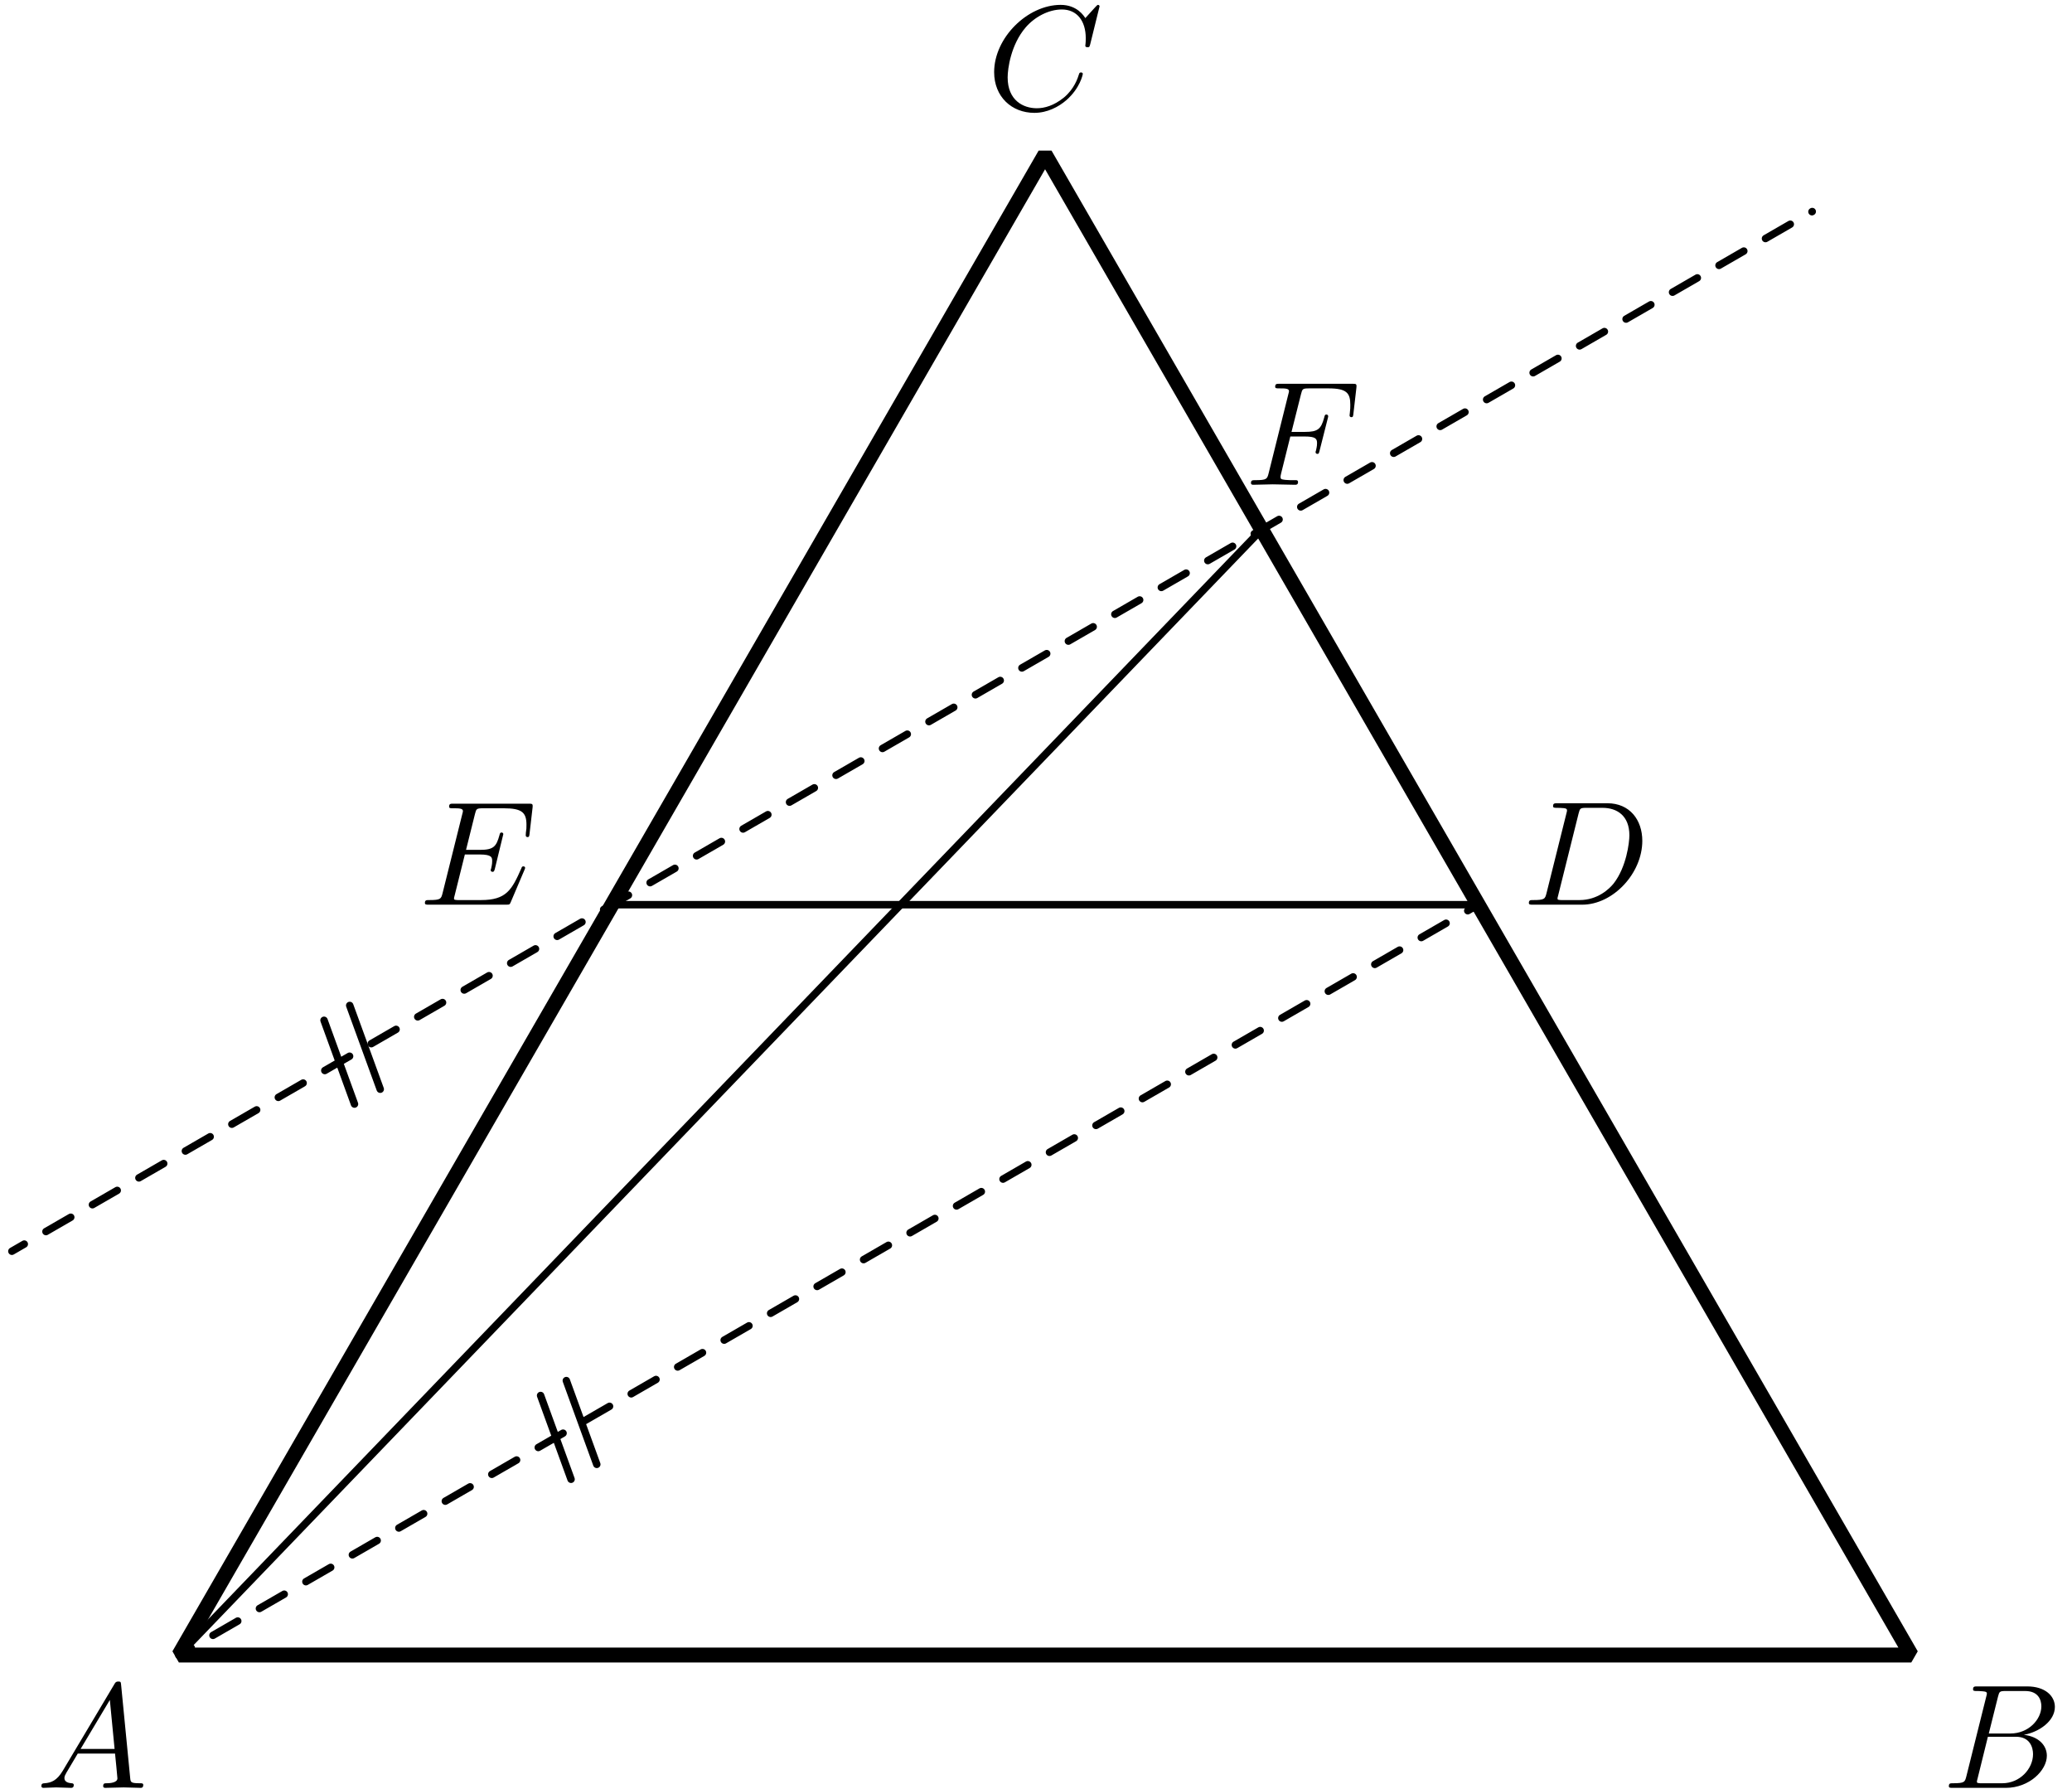 <?xml version='1.0' encoding='UTF-8'?>
<!-- This file was generated by dvisvgm 3.1.1 -->
<svg version='1.1' xmlns='http://www.w3.org/2000/svg' xmlns:xlink='http://www.w3.org/1999/xlink' width='139pt' height='120pt' viewBox='0 -120 139 120'>
<g id='page1'>
<g transform='matrix(1 0 0 -1 0 0)'>
<path d='M12 9H128.219L70.109 109.648Z' stroke='#000' fill='none' stroke-miterlimit='10' stroke-linejoin='bevel'/>
<path d='M12 9L84.637 84.488' stroke='#000' fill='none' stroke-width='.5' stroke-miterlimit='10' stroke-linecap='round' stroke-linejoin='round'/>
<path d='M12 9L99.164 59.324' stroke='#000' fill='none' stroke-width='.5' stroke-miterlimit='10' stroke-linecap='round' stroke-linejoin='round' stroke-dasharray='1.92 1.68' stroke-dashoffset='.96'/>
<path d='M4.211 1.238C3.813 .57 3.424 .431 2.986 .401C2.867 .391 2.777 .391 2.777 .202C2.777 .142 2.827 .092 2.906 .092C3.175 .092 3.484 .122 3.763 .122C4.092 .122 4.44 .092 4.759 .092C4.819 .092 4.948 .092 4.948 .282C4.948 .391 4.859 .401 4.789 .401C4.56 .421 4.321 .501 4.321 .75C4.321 .869 4.381 .979 4.46 1.118L5.217 2.393H7.717C7.737 2.184 7.877 .829 7.877 .73C7.877 .431 7.359 .401 7.16 .401C7.02 .401 6.921 .401 6.921 .202C6.921 .092 7.04 .092 7.06 .092C7.468 .092 7.897 .122 8.305 .122C8.554 .122 9.182 .092 9.431 .092C9.491 .092 9.61 .092 9.61 .292C9.61 .401 9.511 .401 9.381 .401C8.763 .401 8.763 .471 8.733 .76L8.126 6.985C8.106 7.185 8.106 7.224 7.937 7.224C7.777 7.224 7.737 7.155 7.678 7.055L4.211 1.238ZM5.407 2.702L7.369 5.989L7.687 2.702H5.407Z'/>
<path d='M131.914 .869C131.814 .481 131.795 .401 131.007 .401C130.838 .401 130.739 .401 130.739 .202C130.739 .092 130.828 .092 131.007 .092H134.564C136.138 .092 137.313 1.268 137.313 2.244C137.313 2.961 136.735 3.539 135.769 3.648C136.805 3.838 137.851 4.575 137.851 5.521C137.851 6.258 137.193 6.896 135.998 6.896H132.651C132.462 6.896 132.362 6.896 132.362 6.697C132.362 6.587 132.452 6.587 132.641 6.587C132.661 6.587 132.85 6.587 133.02 6.567C133.199 6.547 133.289 6.537 133.289 6.408C133.289 6.368 133.279 6.338 133.249 6.218L131.914 .869ZM133.418 3.738L134.036 6.208C134.126 6.557 134.145 6.587 134.574 6.587H135.859C136.735 6.587 136.944 5.999 136.944 5.561C136.944 4.684 136.088 3.738 134.872 3.738H133.418ZM132.97 .401C132.831 .401 132.811 .401 132.751 .411C132.651 .421 132.621 .431 132.621 .511C132.621 .54 132.621 .56 132.671 .74L133.358 3.519H135.241C136.197 3.519 136.386 2.782 136.386 2.353C136.386 1.367 135.5 .401 134.325 .401H132.97Z'/>
<path d='M73.764 119.573C73.764 119.603 73.744 119.673 73.654 119.673C73.624 119.673 73.615 119.663 73.505 119.553L72.808 118.786C72.718 118.926 72.26 119.673 71.154 119.673C68.933 119.673 66.692 117.471 66.692 115.16C66.692 113.517 67.867 112.431 69.391 112.431C70.258 112.431 71.015 112.829 71.543 113.288C72.469 114.104 72.639 115.011 72.639 115.041C72.639 115.14 72.539 115.14 72.519 115.14C72.459 115.14 72.409 115.12 72.389 115.041C72.3 114.752 72.071 114.045 71.383 113.467C70.696 112.909 70.069 112.74 69.551 112.74C68.654 112.74 67.598 113.258 67.598 114.812C67.598 115.379 67.807 116.993 68.803 118.158C69.411 118.866 70.347 119.364 71.234 119.364C72.25 119.364 72.838 118.597 72.838 117.441C72.838 117.043 72.808 117.033 72.808 116.933C72.808 116.834 72.917 116.834 72.957 116.834C73.087 116.834 73.087 116.854 73.137 117.033L73.764 119.573Z'/>
<path d='M103.749 60.102C103.649 59.713 103.629 59.634 102.843 59.634C102.673 59.634 102.564 59.634 102.564 59.445C102.564 59.325 102.653 59.325 102.843 59.325H106.139C108.212 59.325 110.174 61.427 110.174 63.608C110.174 65.013 109.327 66.128 107.833 66.128H104.486C104.297 66.128 104.187 66.128 104.187 65.939C104.187 65.82 104.277 65.82 104.476 65.82C104.606 65.82 104.785 65.81 104.904 65.8C105.064 65.78 105.124 65.75 105.124 65.64C105.124 65.601 105.114 65.571 105.084 65.451L103.749 60.102ZM105.9 65.441C105.99 65.79 106.01 65.82 106.439 65.82H107.504C108.48 65.82 109.307 65.292 109.307 63.977C109.307 63.489 109.108 61.855 108.261 60.759C107.973 60.391 107.185 59.634 105.96 59.634H104.835C104.695 59.634 104.675 59.634 104.615 59.644C104.516 59.654 104.486 59.664 104.486 59.743C104.486 59.773 104.486 59.793 104.536 59.972L105.9 65.441Z'/>
<path d='M35.179 61.646C35.199 61.696 35.229 61.766 35.229 61.785C35.229 61.795 35.229 61.895 35.109 61.895C35.02 61.895 35 61.835 34.98 61.775C34.332 60.301 33.964 59.634 32.26 59.634H30.806C30.667 59.634 30.647 59.634 30.587 59.644C30.487 59.654 30.457 59.664 30.457 59.743C30.457 59.773 30.457 59.793 30.507 59.972L31.185 62.692H32.171C33.017 62.692 33.017 62.483 33.017 62.234C33.017 62.164 33.017 62.044 32.948 61.746C32.928 61.696 32.918 61.666 32.918 61.636C32.918 61.586 32.958 61.527 33.047 61.527C33.127 61.527 33.157 61.576 33.197 61.726L33.765 64.057C33.765 64.116 33.715 64.166 33.645 64.166C33.555 64.166 33.536 64.106 33.506 63.987C33.297 63.23 33.117 63.001 32.201 63.001H31.264L31.862 65.401C31.952 65.75 31.962 65.79 32.4 65.79H33.804C35.02 65.79 35.318 65.501 35.318 64.684C35.318 64.445 35.318 64.425 35.279 64.156C35.279 64.097 35.269 64.027 35.269 63.977S35.299 63.857 35.388 63.857C35.498 63.857 35.508 63.917 35.528 64.106L35.727 65.83C35.757 66.099 35.707 66.099 35.458 66.099H30.427C30.228 66.099 30.129 66.099 30.129 65.899C30.129 65.79 30.218 65.79 30.408 65.79C30.776 65.79 31.055 65.79 31.055 65.611C31.055 65.571 31.055 65.551 31.005 65.372L29.691 60.102C29.591 59.713 29.571 59.634 28.784 59.634C28.615 59.634 28.505 59.634 28.505 59.445C28.505 59.325 28.595 59.325 28.784 59.325H33.954C34.183 59.325 34.193 59.335 34.263 59.494L35.179 61.646Z'/>
<path d='M41.055 59.324H99.164' stroke='#000' fill='none' stroke-width='.5' stroke-miterlimit='10' stroke-linecap='round' stroke-linejoin='round'/>
<path d='M.797 36.082L121.574 105.812' stroke='#000' fill='none' stroke-width='.5' stroke-miterlimit='10' stroke-linecap='round' stroke-linejoin='round' stroke-dasharray='1.92 1.68' stroke-dashoffset='.96'/>
<path d='M23.781 45.953L21.738 51.57' stroke='#000' fill='none' stroke-width='.5' stroke-miterlimit='10' stroke-linecap='round' stroke-linejoin='round'/>
<path d='M25.508 46.949L23.461 52.566' stroke='#000' fill='none' stroke-width='.5' stroke-miterlimit='10' stroke-linecap='round' stroke-linejoin='round'/>
<path d='M38.309 20.789L36.266 26.406' stroke='#000' fill='none' stroke-width='.5' stroke-miterlimit='10' stroke-linecap='round' stroke-linejoin='round'/>
<path d='M40.035 21.789L37.992 27.406' stroke='#000' fill='none' stroke-width='.5' stroke-miterlimit='10' stroke-linecap='round' stroke-linejoin='round'/>
<path d='M86.561 90.725H87.527C88.274 90.725 88.354 90.566 88.354 90.276C88.354 90.207 88.354 90.087 88.284 89.788C88.264 89.739 88.254 89.699 88.254 89.679C88.254 89.599 88.314 89.559 88.374 89.559C88.474 89.559 88.474 89.589 88.523 89.769L89.071 91.93C89.101 92.04 89.101 92.059 89.101 92.09C89.101 92.109 89.081 92.199 88.981 92.199S88.872 92.149 88.832 91.99C88.623 91.213 88.394 91.034 87.547 91.034H86.641L87.278 93.564C87.368 93.912 87.378 93.952 87.816 93.952H89.131C90.356 93.952 90.585 93.624 90.585 92.856C90.585 92.627 90.585 92.587 90.555 92.319C90.536 92.189 90.536 92.169 90.536 92.139C90.536 92.09 90.566 92.02 90.655 92.02C90.765 92.02 90.775 92.079 90.795 92.269L90.994 93.992C91.024 94.261 90.974 94.261 90.725 94.261H85.844C85.645 94.261 85.545 94.261 85.545 94.062C85.545 93.952 85.635 93.952 85.824 93.952C86.192 93.952 86.472 93.952 86.472 93.773C86.472 93.733 86.472 93.713 86.421 93.534L85.107 88.264C85.007 87.876 84.987 87.796 84.2 87.796C84.031 87.796 83.921 87.796 83.921 87.607C83.921 87.487 84.041 87.487 84.07 87.487C84.36 87.487 85.097 87.517 85.386 87.517C85.714 87.517 86.541 87.487 86.87 87.487C86.959 87.487 87.079 87.487 87.079 87.677C87.079 87.756 87.019 87.776 87.019 87.786C86.989 87.796 86.969 87.796 86.74 87.796C86.521 87.796 86.472 87.796 86.222 87.816C85.933 87.846 85.904 87.886 85.904 88.015C85.904 88.035 85.904 88.095 85.943 88.245L86.561 90.725Z'/>
</g>
</g>
</svg>